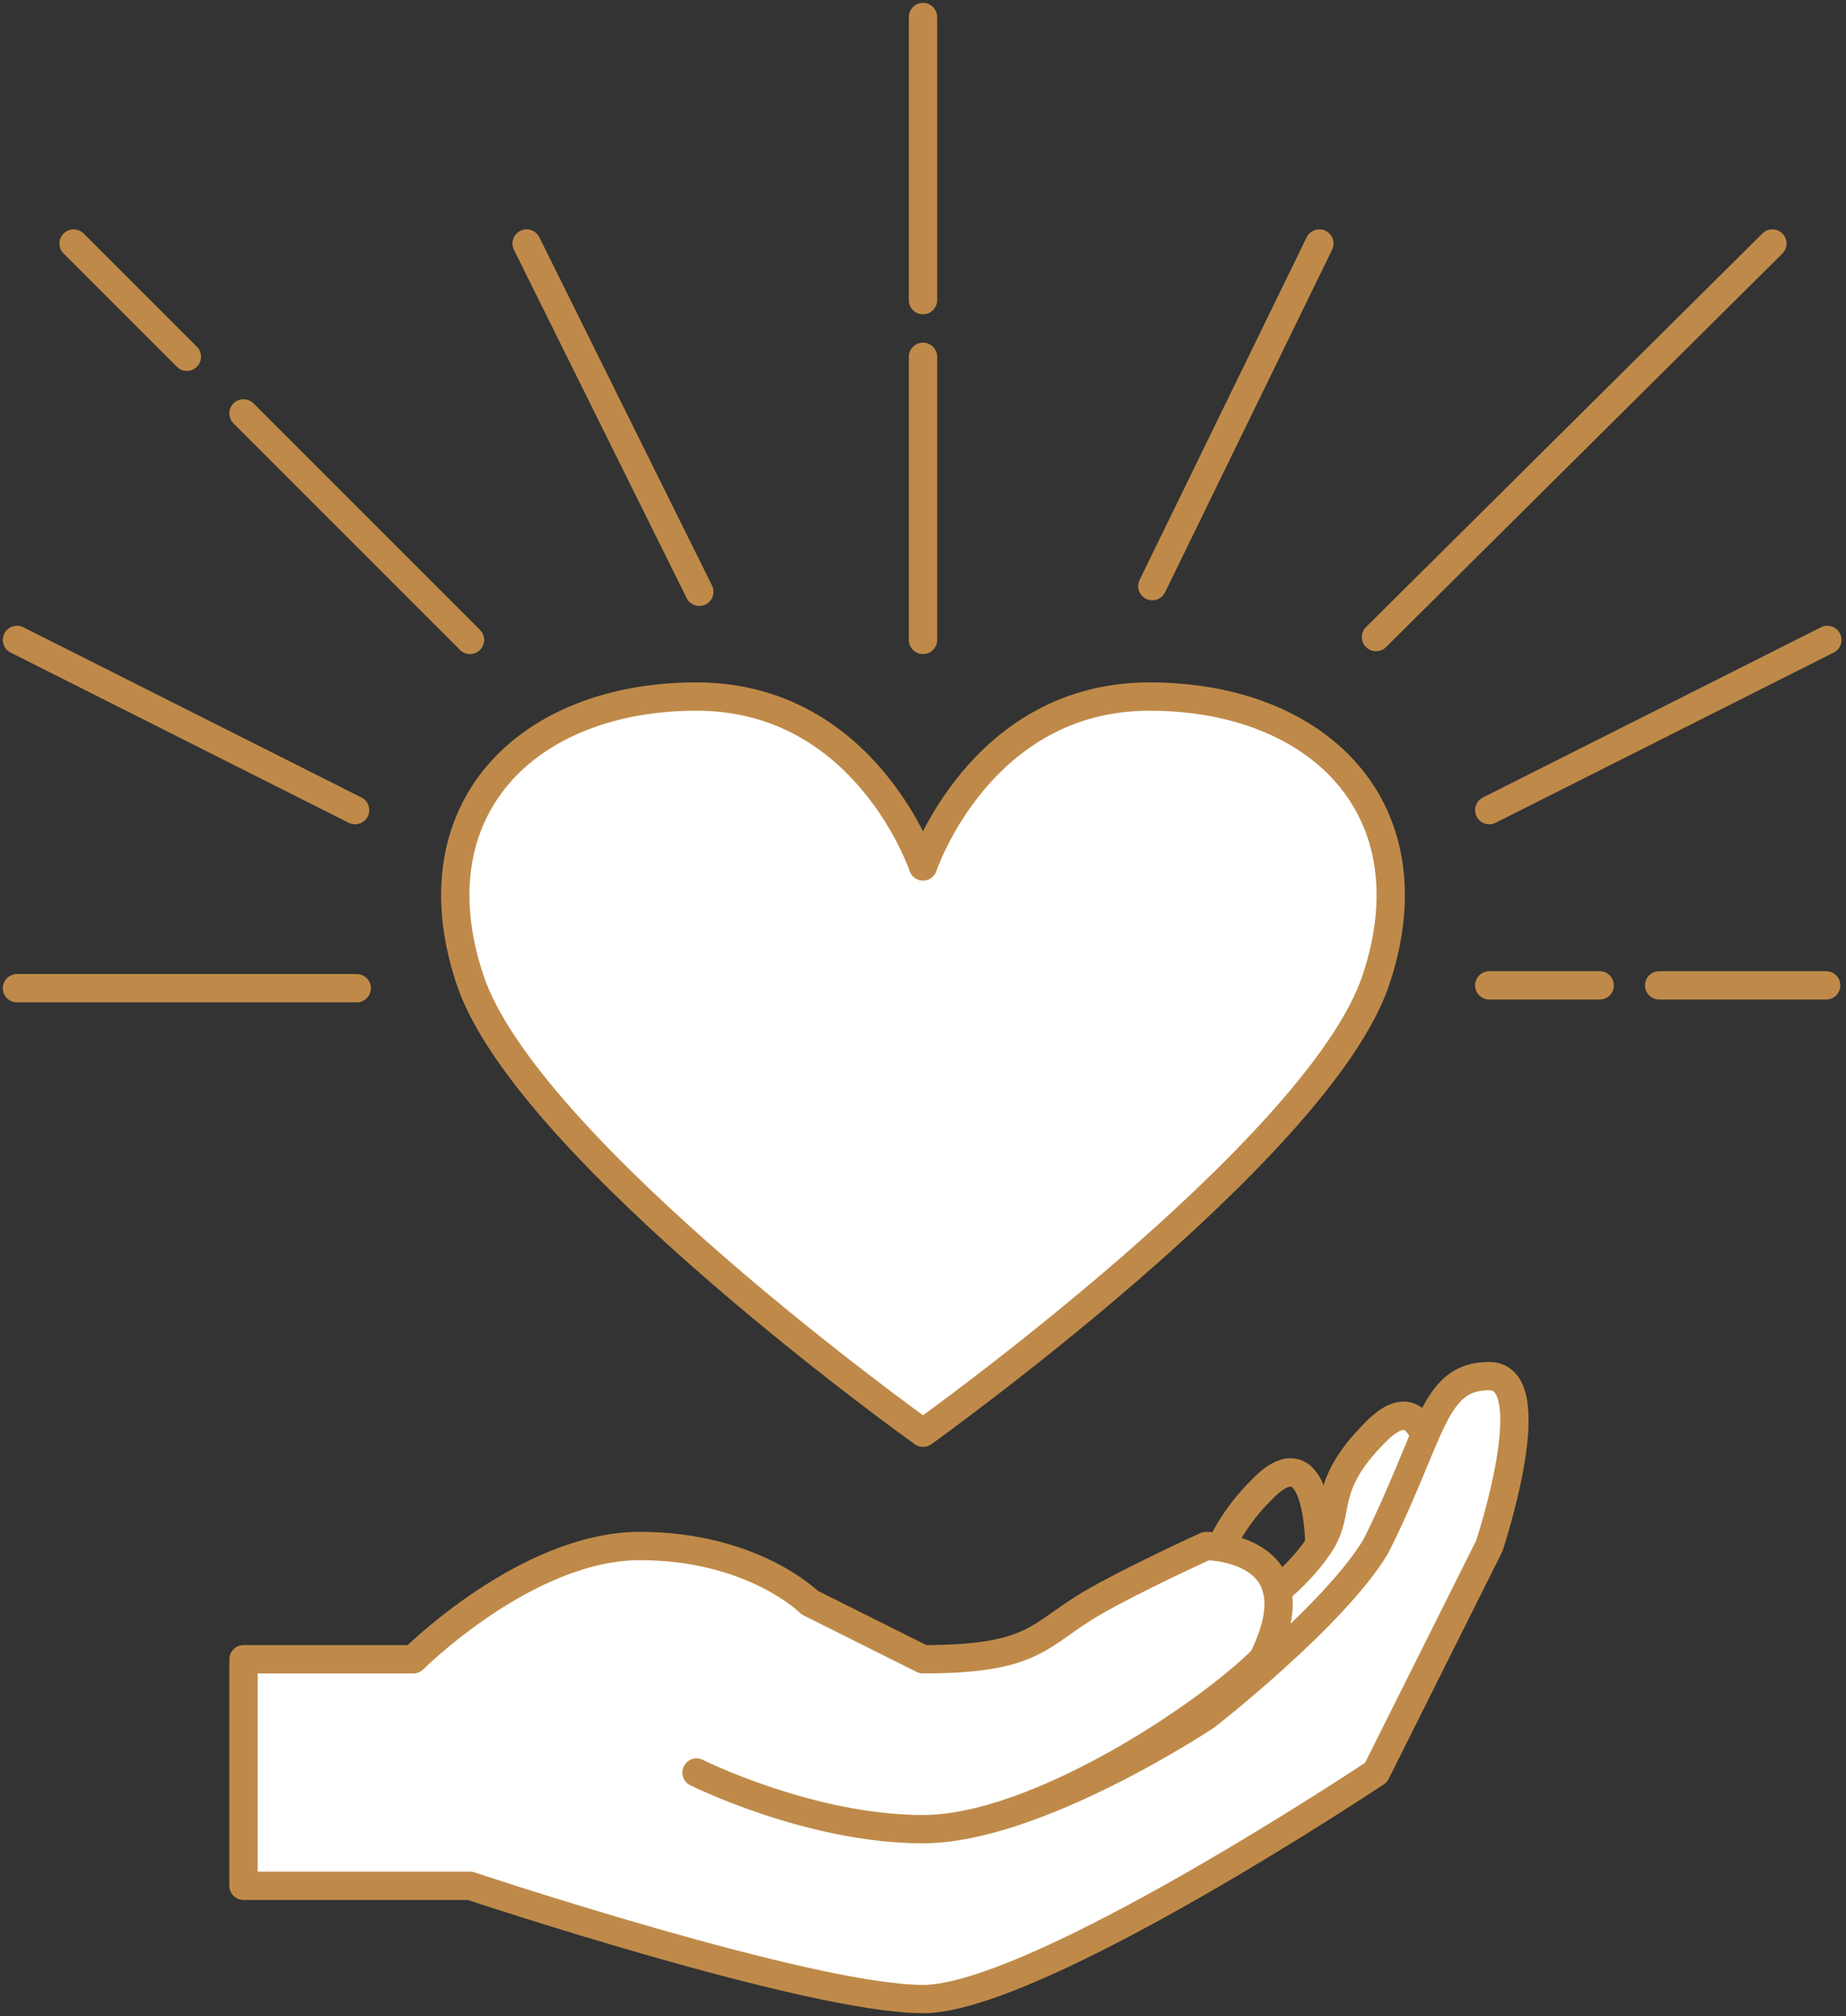 
<svg width="326px" height="356px" viewBox="0 0 326 356" version="1.1" xmlns="http://www.w3.org/2000/svg" xmlns:xlink="http://www.w3.org/1999/xlink">
    <rect x="0" y="0" width="326" height="356" fill="#333333" stroke="none"/>
    <title>Charities</title>
    <g id="Page-1" stroke="none" stroke-width="1" fill="none" fill-rule="evenodd" stroke-linecap="round">
        <g id="Charities" transform="translate(3, 3)" stroke="#BF8A49" stroke-width="5">
            <path d="M230,269.877 C230,269.877 230,249.677 220,259.877 C210,269.677 210,279.877 210,279.877 L200,289.677 L190,312.677 L210,312.677 C210,312.677 230,269.477 230,269.877 Z" id="Path-7-Copy" stroke-linejoin="round"></path>
            <path d="M250,259.8 C250,259.8 250,239.8 240,249.8 C230,259.8 234.087,263.67 230,269.8 C225.913,275.93 220,279.8 220,279.8 L210,299.8 L230,299.8 L250,259.8 Z" id="Path-7" stroke-linejoin="round" fill="#FFFFFF"></path>
            <path d="M80,330 C80,330 140,350 160,350 C180,350 240,310 240,310 L260,270 C260,270 270,240 260,240 C250,240 250,250 240,270 C232.634,282.364 210,300 210,300 C210,300 180,320 160,320 C140,320 120,310 120,310 C120,310 140,320 160,320 C180,320 210,300 220,290 C230,270 210,270 210,270 C210,270 197.155,275.849 190,280 C180.309,285.622 180,290 160,290 C160,290 140,280 140,280 C140,280 130,270 110,270 C90,270 70,290 70,290 L40,290 L40,330 C60,330 80,330 80,330 Z" id="Path" stroke-linejoin="round" fill="#FFFFFF"></path>
            <path d="M160,150 C160,150 170,120 200,120 C230,120 250,140 240,170 C230,200 160,250 160,250 C160,250 90,200 80,170 C70,140 90,120 120,120 C150,120 160,150 160,150 Z" id="Path-2" stroke-linejoin="round" fill="#FFFFFF"></path>
            <path d="M160,50 L160,0" id="Path-3"></path>
            <path d="M160,110 L160,60" id="Path-3"></path>
            <path d="M240,109.5 L310,40" id="Path-3-Copy"></path>
            <path d="M80,110 L40,70" id="Path-3-Copy"></path>
            <path d="M30,60 L10,40" id="Path-3-Copy-2"></path>
            <path d="M120.5,101.5 L90,40" id="Path-4" stroke-linejoin="round"></path>
            <path d="M229.5,100.5 L200,40" id="Path-4" stroke-linejoin="round" transform="translate(215, 70.5) scale(-1, 1) translate(-215, -70.5) "></path>
            <path d="M60,171.5 L0,171.5" id="Path-5" stroke-linejoin="round"></path>
            <path d="M279.506,171 L260,171" id="Path-5-Copy" stroke-linejoin="round"></path>
            <path d="M319.5,171 L290,171" id="Path-5-Copy-2" stroke-linejoin="round"></path>
            <path d="M260,140.057 L319.705,110" id="Path-6" stroke-linejoin="round"></path>
            <path d="M0,140.057 L59.705,110" id="Path-6" stroke-linejoin="round" transform="translate(29.853, 125.028) scale(-1, 1) translate(-29.853, -125.028) "></path>
        </g>
    </g>
</svg>
